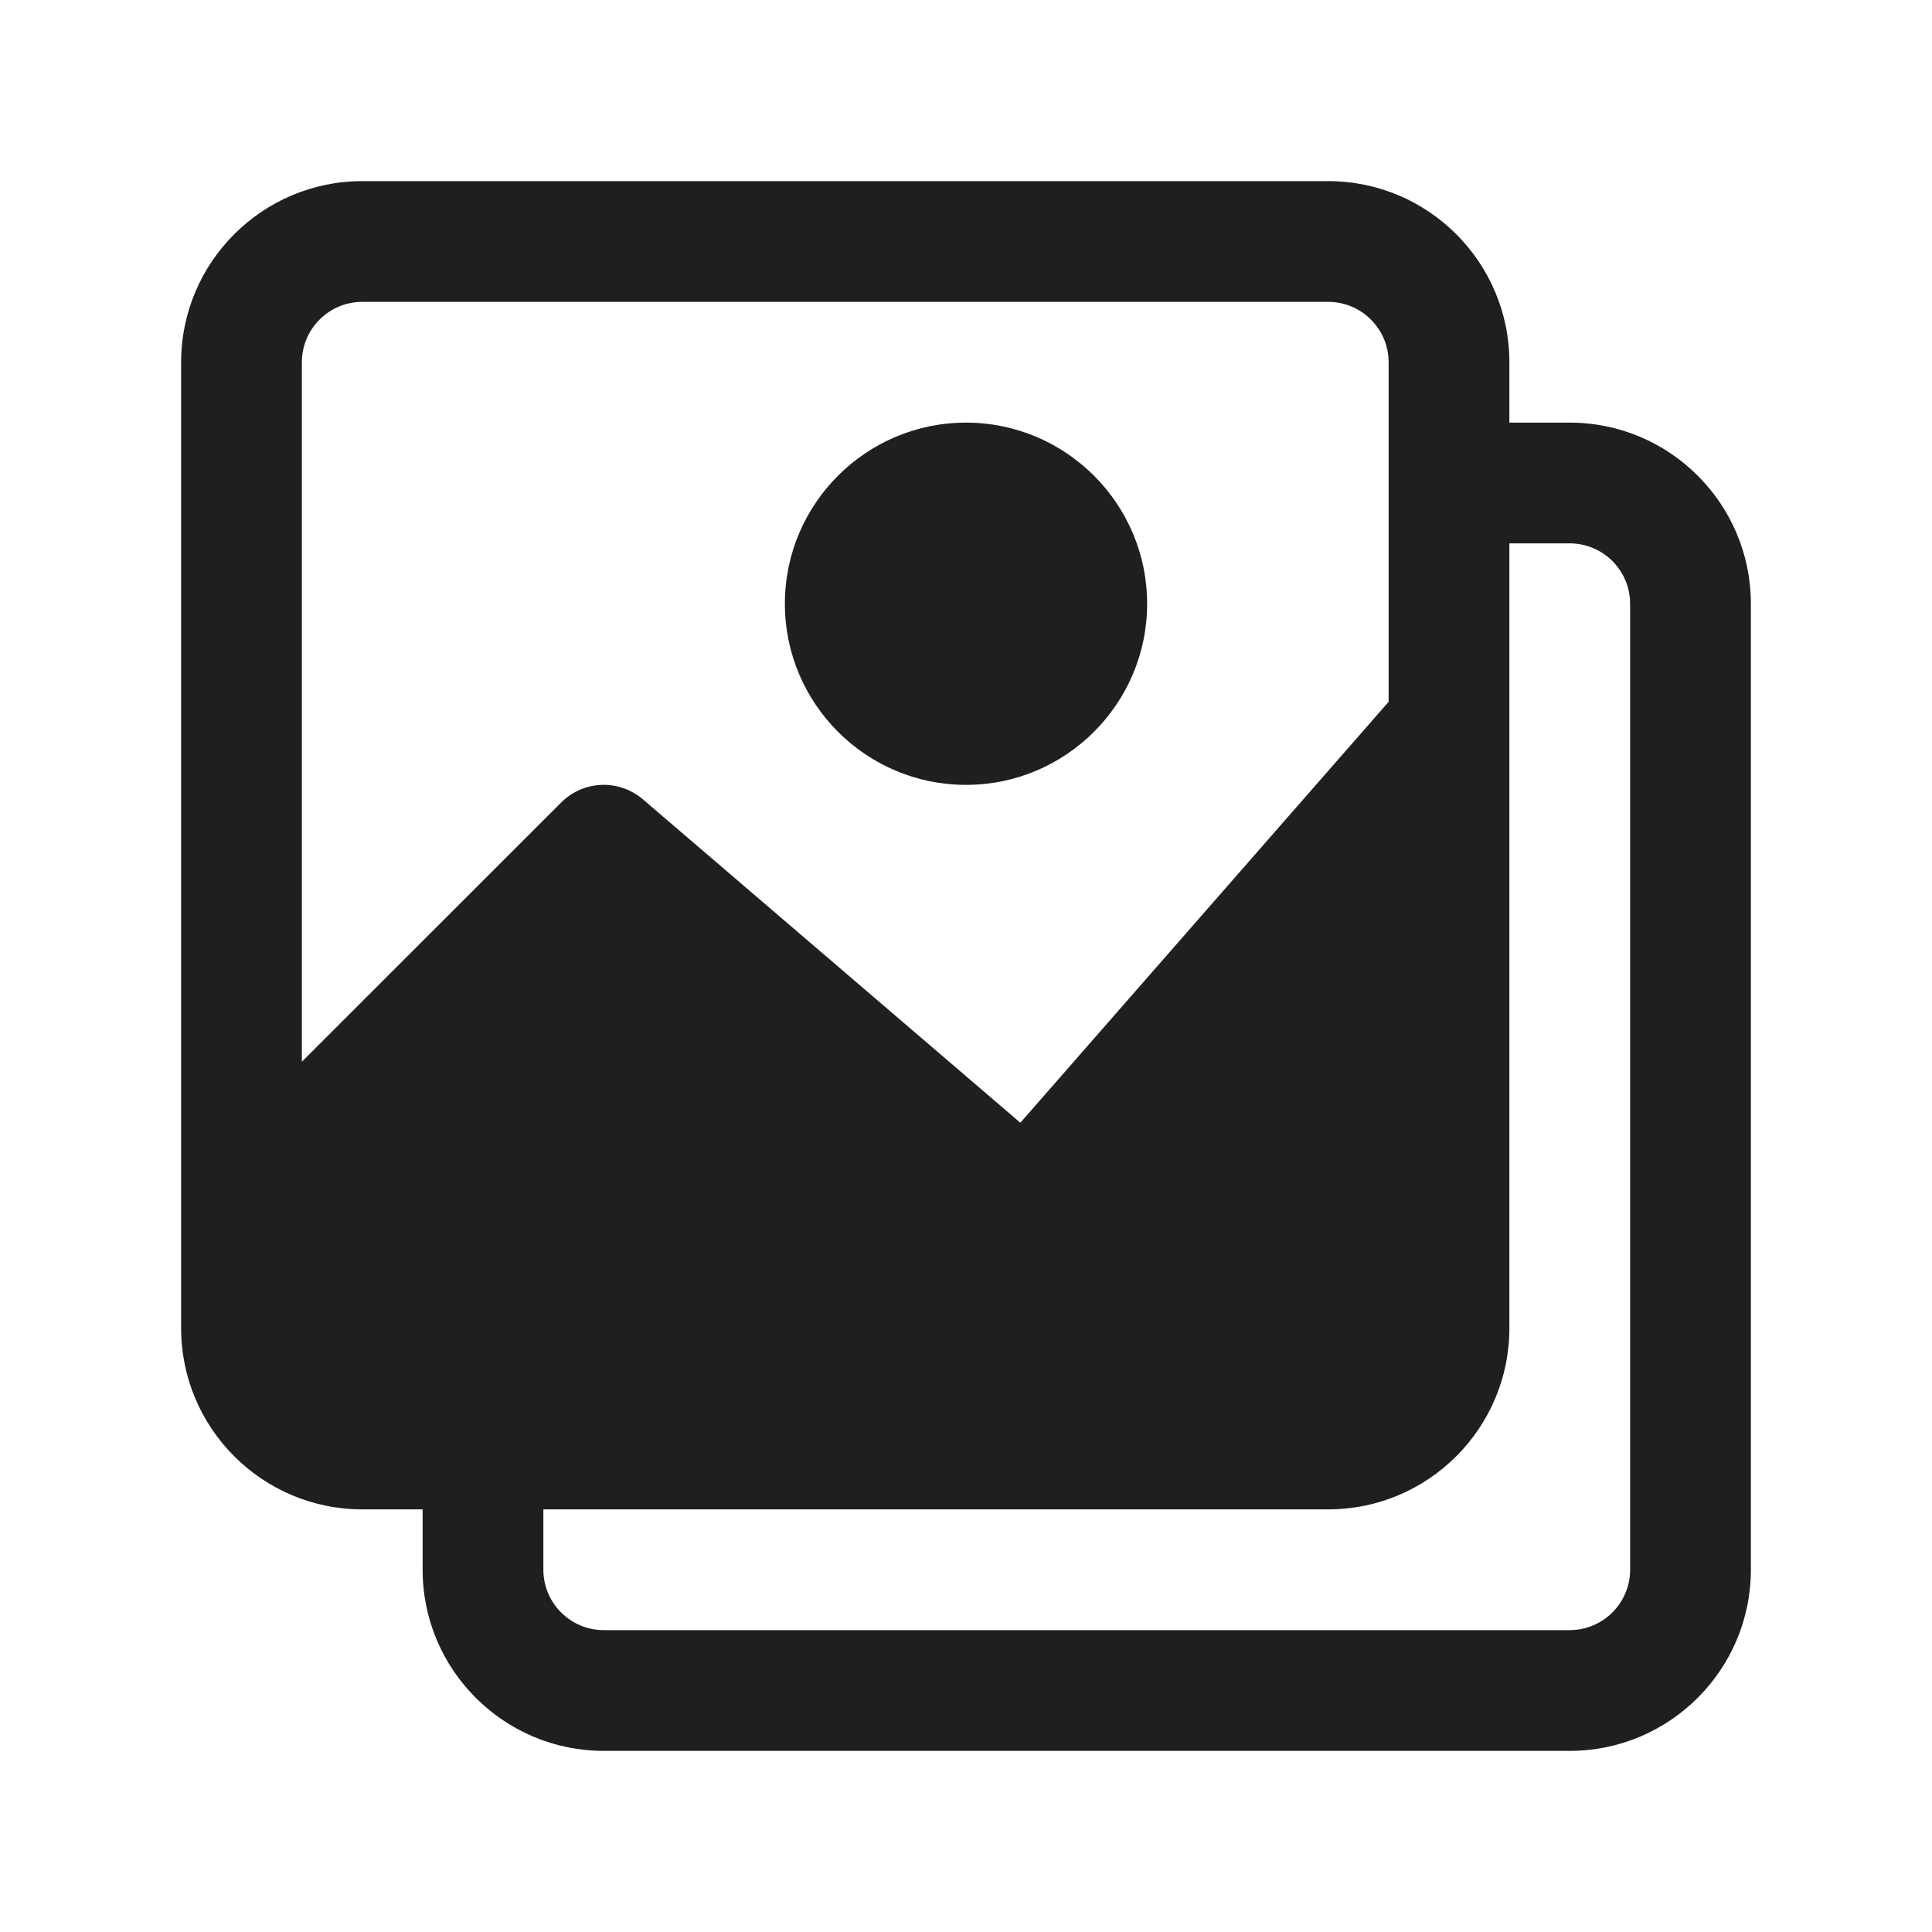 <svg width="24" height="24" viewBox="0 0 24 24" fill="none" xmlns="http://www.w3.org/2000/svg">
    <g id="Photos">
        <path id="Vector"
            d="M19.5 5.25H18.75V4.5C18.75 3.259 17.741 2.25 16.5 2.25H4.5C3.259 2.25 2.25 3.259 2.25 4.5V16.5C2.25 17.741 3.259 18.75 4.5 18.75H5.25V19.5C5.25 20.741 6.259 21.75 7.5 21.75H19.5C20.741 21.75 21.75 20.741 21.75 19.5V7.5C21.75 6.259 20.741 5.25 19.5 5.25ZM4.5 3.75H16.5C16.914 3.75 17.25 4.087 17.25 4.5V8.718L12.675 13.947L7.988 9.931C7.69 9.675 7.247 9.692 6.97 9.97L3.75 13.189V4.5C3.75 4.087 4.086 3.75 4.5 3.75ZM20.25 19.5C20.25 19.913 19.914 20.25 19.5 20.25H7.5C7.086 20.25 6.75 19.913 6.75 19.5V18.75H16.5C17.741 18.75 18.75 17.741 18.75 16.5V6.75H19.5C19.914 6.75 20.25 7.087 20.25 7.5V19.5Z"
            fill="#1F1F1F" />
        <path id="Vector_2"
            d="M12 9.75C13.241 9.75 14.25 8.741 14.25 7.5C14.25 6.259 13.241 5.25 12 5.25C10.759 5.25 9.75 6.259 9.75 7.5C9.75 8.741 10.759 9.75 12 9.75Z"
            fill="#1F1F1F" />
    </g>
</svg>
